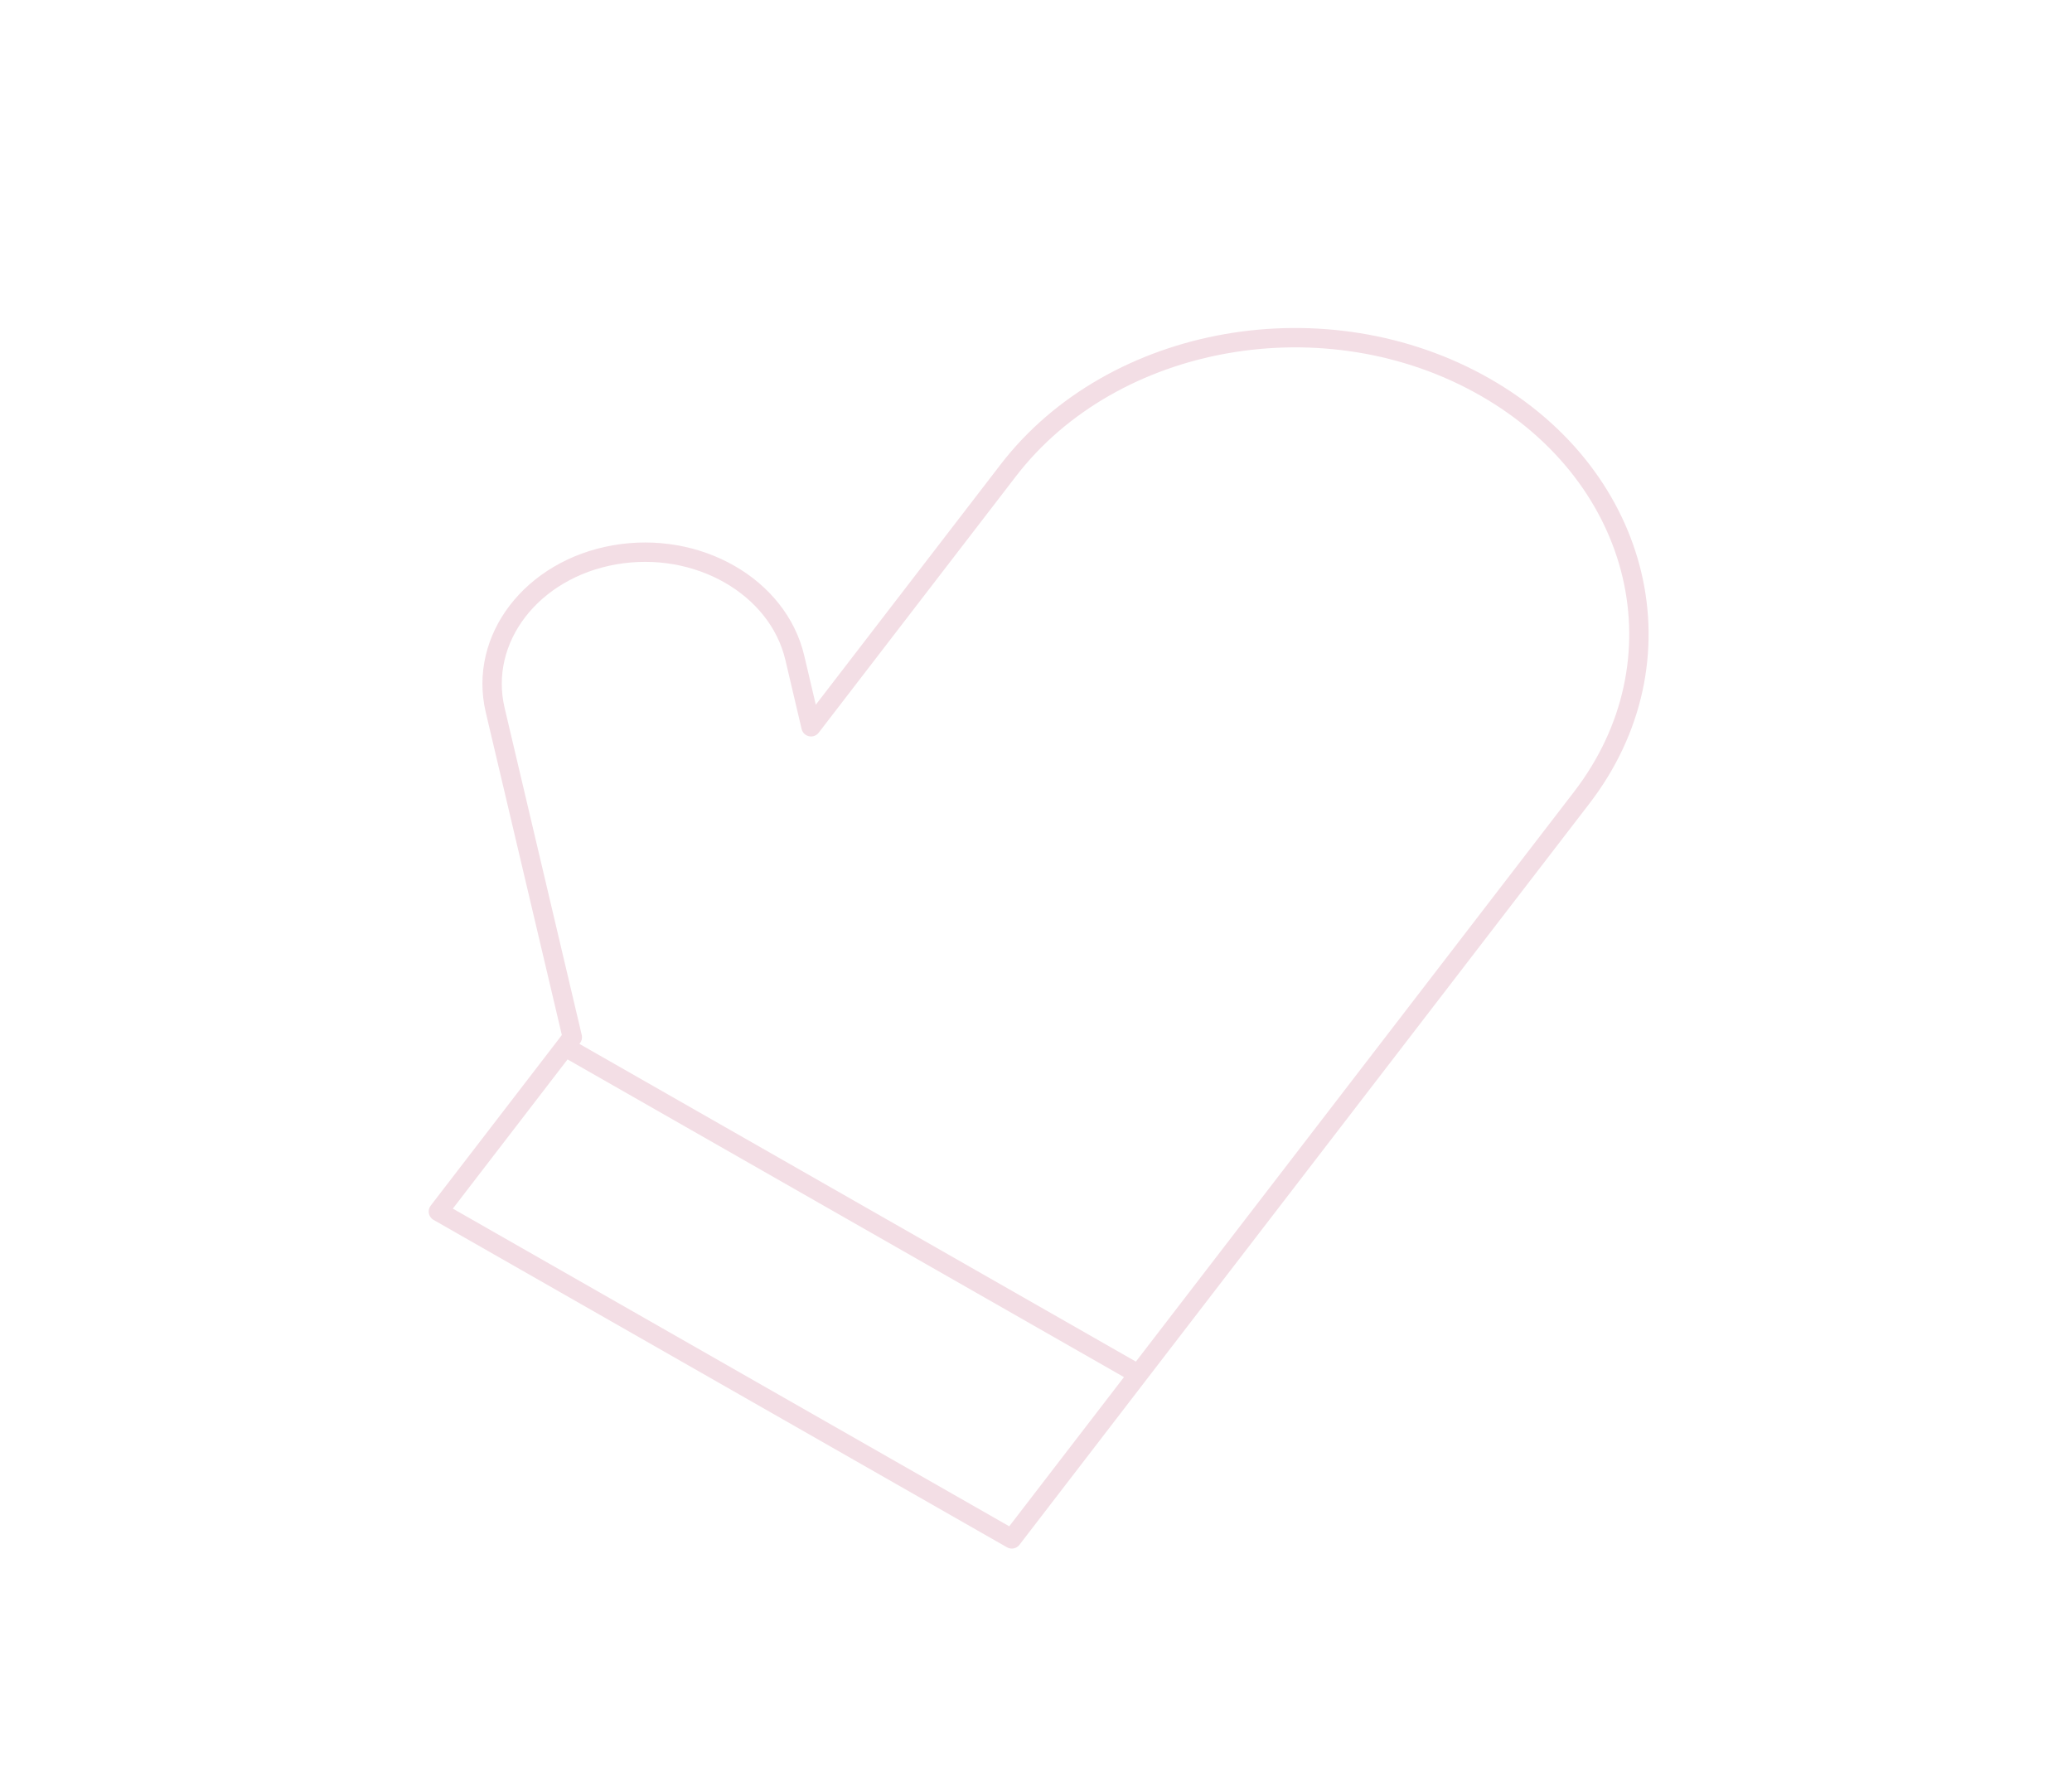 <svg width="214" height="185" viewBox="0 0 214 185" fill="none" xmlns="http://www.w3.org/2000/svg">
<path d="M58.357 108.12L59.11 107.127L51.144 73.343C49.41 65.98 54.931 58.8 63.476 57.305C72.021 55.811 80.353 60.569 82.087 67.932L83.766 75.065L104.136 48.583C114.972 34.491 137.013 30.636 153.366 39.974C169.72 49.311 174.193 68.304 163.357 82.396L117.578 141.933M58.357 108.12L117.578 141.933M58.357 108.12L45.278 125.13L104.499 158.943L117.578 141.933" stroke="#F3DEE5" stroke-width="2" stroke-linejoin="round"/>
</svg>
